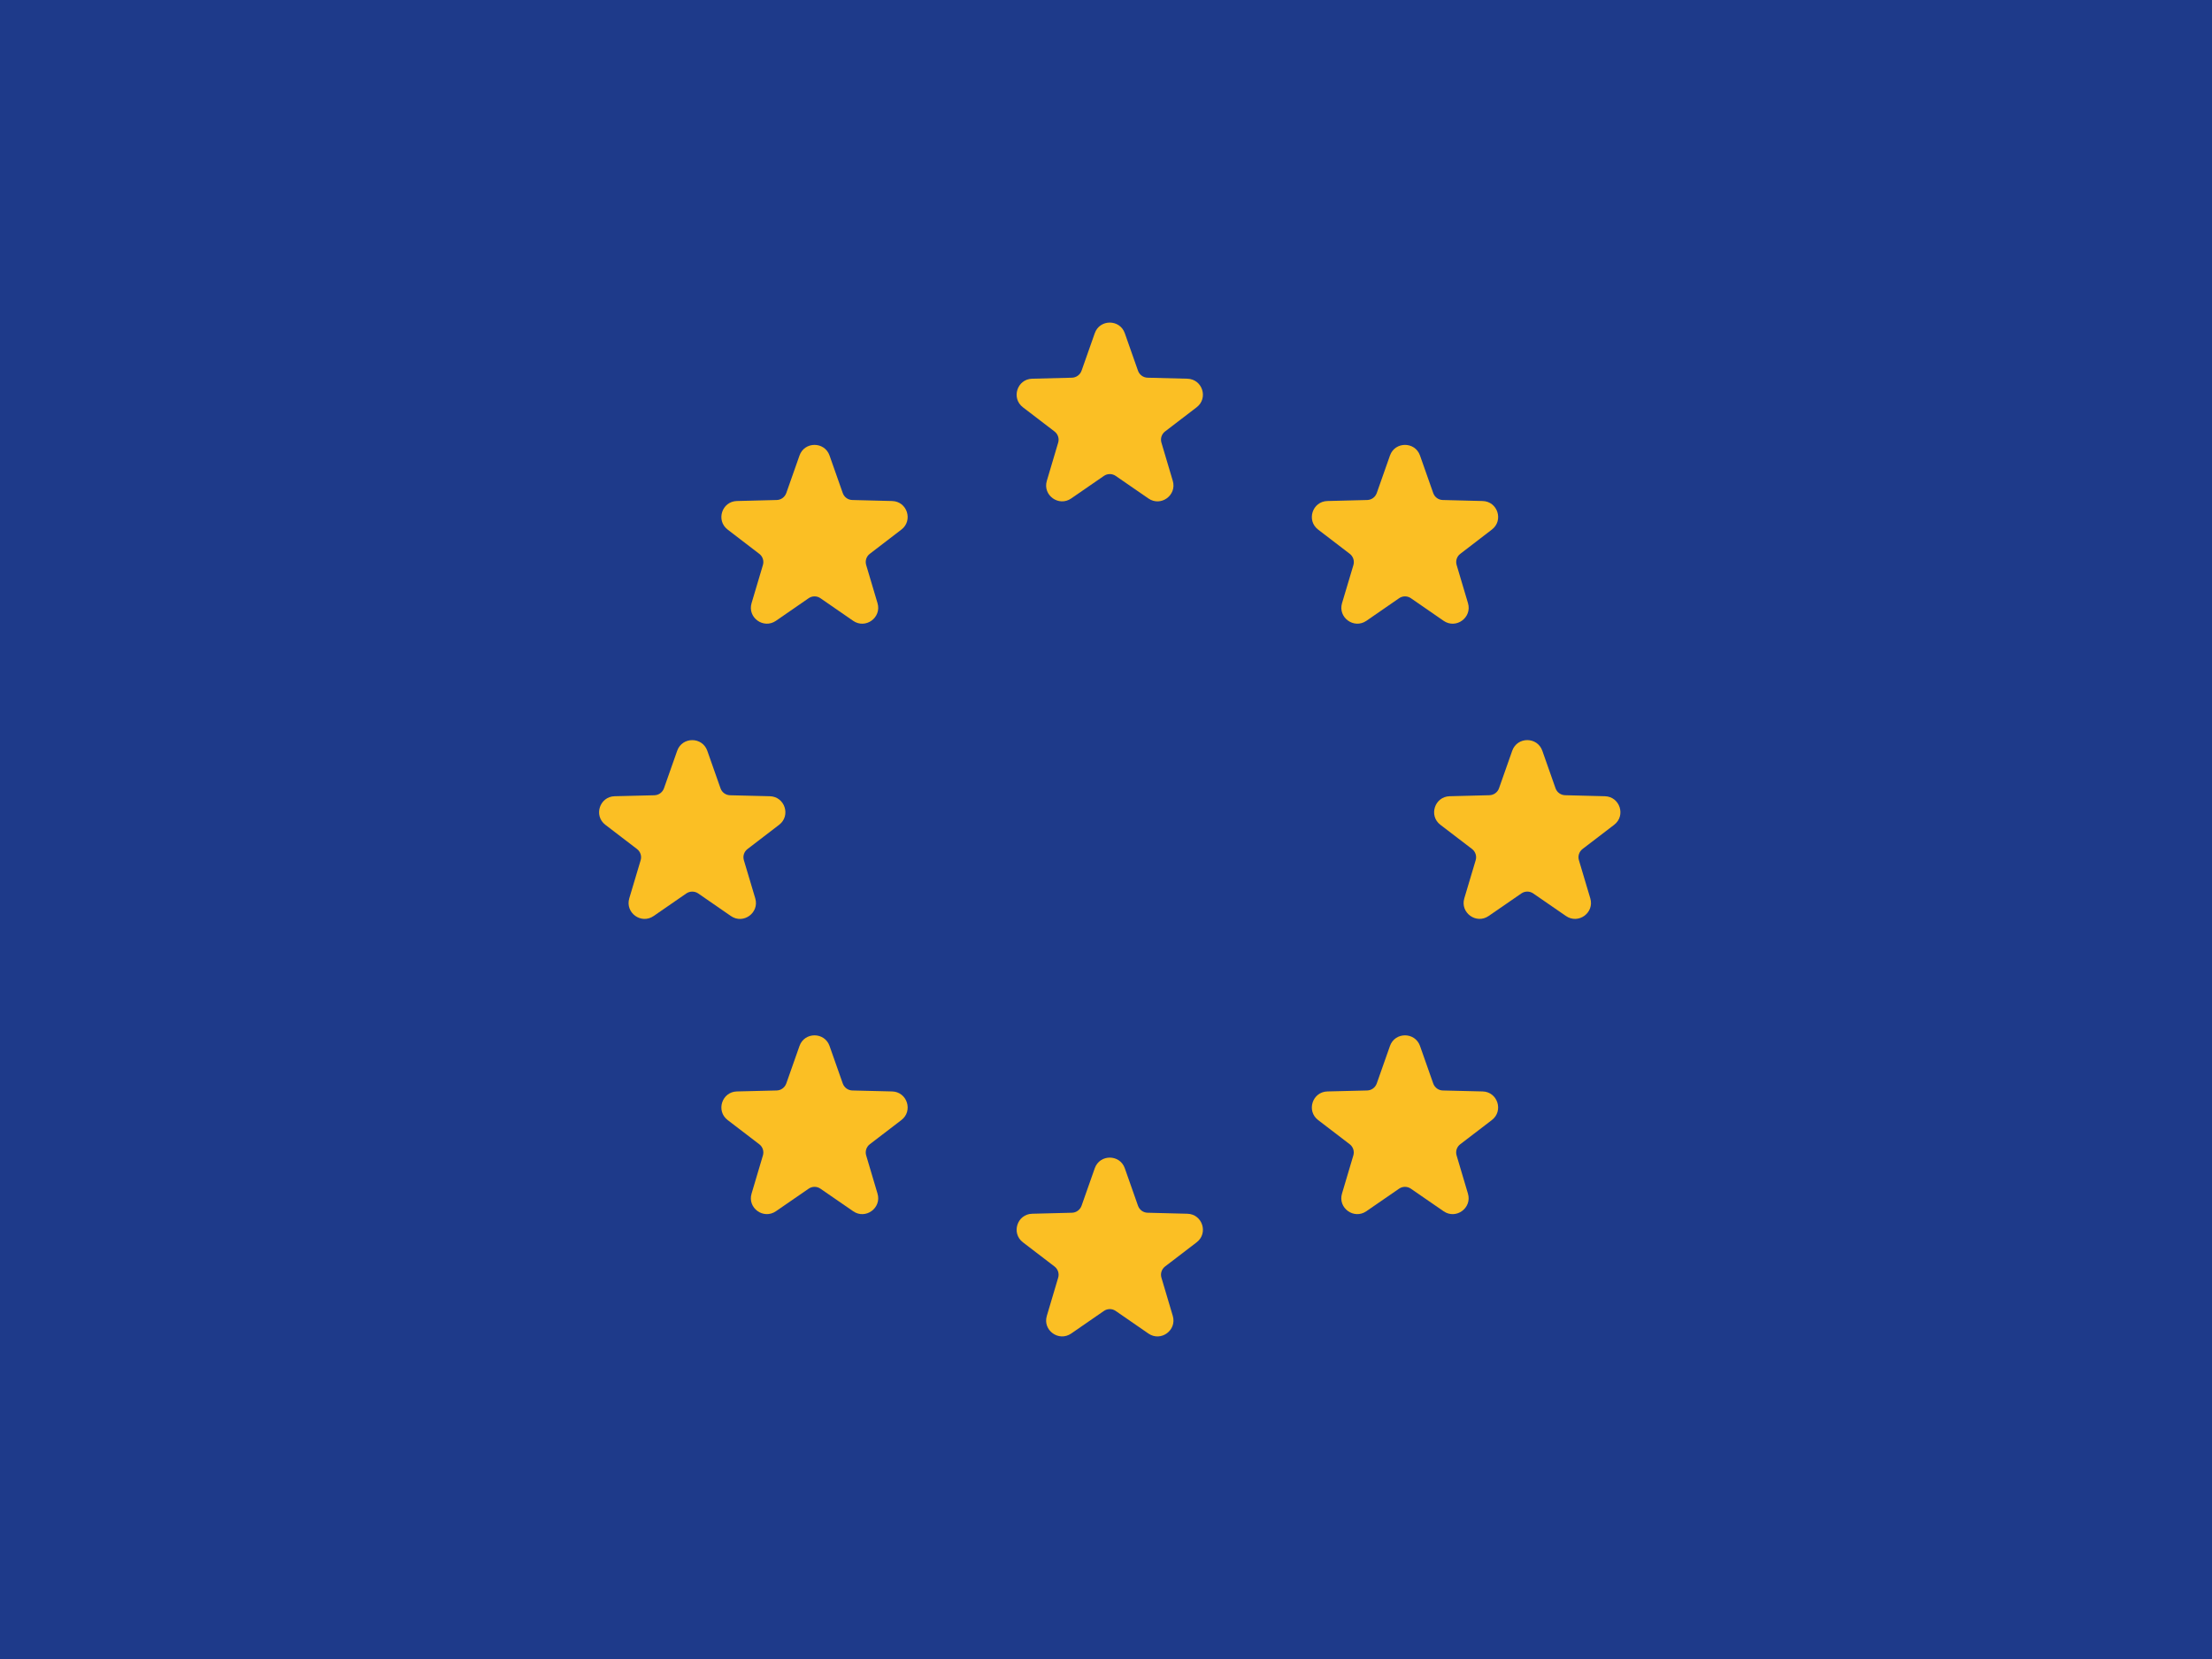 <svg width="48" height="36" viewBox="0 0 48 36" fill="none" xmlns="http://www.w3.org/2000/svg">
<rect width="48" height="36" fill="#1E3A8A"/>
<path d="M25.765 26.338L24.902 26.316C24.808 26.314 24.727 26.254 24.695 26.166L24.408 25.351C24.3 25.043 23.864 25.043 23.756 25.351L23.469 26.166C23.437 26.253 23.355 26.314 23.262 26.316L22.398 26.338C22.072 26.346 21.938 26.76 22.197 26.958L22.883 27.483C22.958 27.541 22.989 27.637 22.962 27.726L22.716 28.554C22.622 28.867 22.975 29.122 23.244 28.938L23.955 28.447C24.032 28.394 24.133 28.394 24.21 28.447L24.921 28.938C25.19 29.123 25.542 28.867 25.449 28.554L25.203 27.726C25.176 27.637 25.207 27.54 25.281 27.483L25.967 26.958C26.226 26.76 26.092 26.346 25.765 26.338Z" fill="#FBBF24"/>
<path d="M19.358 23.684L18.495 23.663C18.401 23.66 18.32 23.601 18.288 23.512L18.001 22.697C17.893 22.39 17.457 22.39 17.349 22.697L17.062 23.512C17.03 23.6 16.948 23.66 16.855 23.663L15.991 23.684C15.665 23.692 15.531 24.107 15.79 24.305L16.476 24.83C16.551 24.887 16.582 24.983 16.555 25.073L16.309 25.901C16.215 26.213 16.568 26.469 16.837 26.284L17.548 25.794C17.625 25.741 17.726 25.741 17.803 25.794L18.514 26.284C18.783 26.47 19.135 26.213 19.042 25.901L18.796 25.073C18.769 24.983 18.8 24.887 18.874 24.83L19.56 24.305C19.819 24.107 19.685 23.692 19.358 23.684Z" fill="#FBBF24"/>
<path d="M16.389 19.494L16.142 18.667C16.115 18.577 16.146 18.48 16.221 18.424L16.907 17.898C17.166 17.7 17.031 17.286 16.705 17.278L15.842 17.257C15.748 17.254 15.666 17.195 15.635 17.106L15.348 16.291C15.239 15.984 14.804 15.984 14.695 16.291L14.408 17.106C14.377 17.194 14.294 17.254 14.201 17.257L13.338 17.278C13.012 17.286 12.877 17.7 13.136 17.898L13.823 18.424C13.897 18.481 13.929 18.577 13.902 18.667L13.655 19.494C13.562 19.807 13.914 20.063 14.183 19.878L14.894 19.387C14.971 19.335 15.073 19.335 15.15 19.387L15.861 19.878C16.13 20.064 16.482 19.807 16.389 19.494Z" fill="#FBBF24"/>
<path d="M19.358 10.872L18.495 10.85C18.401 10.848 18.32 10.789 18.288 10.7L18.001 9.885C17.893 9.577 17.457 9.577 17.349 9.885L17.062 10.7C17.03 10.788 16.948 10.848 16.855 10.85L15.991 10.872C15.665 10.88 15.531 11.294 15.79 11.492L16.476 12.018C16.551 12.075 16.582 12.171 16.555 12.261L16.309 13.088C16.215 13.401 16.568 13.656 16.837 13.472L17.548 12.981C17.625 12.928 17.726 12.928 17.803 12.981L18.514 13.472C18.783 13.657 19.135 13.401 19.042 13.088L18.796 12.261C18.769 12.171 18.8 12.074 18.874 12.018L19.56 11.492C19.819 11.294 19.685 10.88 19.358 10.872Z" fill="#FBBF24"/>
<path d="M25.765 8.218L24.902 8.196C24.808 8.193 24.727 8.134 24.695 8.046L24.408 7.231C24.3 6.923 23.864 6.923 23.756 7.231L23.469 8.046C23.437 8.133 23.355 8.193 23.262 8.196L22.398 8.218C22.072 8.226 21.938 8.64 22.197 8.838L22.883 9.363C22.958 9.421 22.989 9.517 22.962 9.606L22.716 10.434C22.622 10.746 22.975 11.002 23.244 10.817L23.955 10.327C24.032 10.274 24.133 10.274 24.21 10.327L24.921 10.817C25.19 11.003 25.542 10.746 25.449 10.434L25.203 9.606C25.176 9.517 25.207 9.42 25.281 9.363L25.967 8.838C26.226 8.64 26.092 8.226 25.765 8.218Z" fill="#FBBF24"/>
<path d="M28.603 11.492L29.29 12.018C29.364 12.075 29.395 12.171 29.369 12.261L29.122 13.088C29.029 13.401 29.381 13.656 29.65 13.472L30.361 12.981C30.438 12.928 30.539 12.928 30.616 12.981L31.327 13.472C31.596 13.657 31.948 13.401 31.855 13.088L31.609 12.261C31.582 12.171 31.613 12.074 31.688 12.018L32.373 11.492C32.633 11.294 32.498 10.88 32.172 10.872L31.308 10.85C31.214 10.848 31.133 10.789 31.101 10.7L30.814 9.885C30.706 9.577 30.27 9.577 30.162 9.885L29.875 10.7C29.844 10.788 29.761 10.848 29.668 10.85L28.805 10.872C28.478 10.88 28.344 11.294 28.603 11.492Z" fill="#FBBF24"/>
<path d="M34.825 17.278L33.962 17.256C33.868 17.253 33.786 17.194 33.755 17.106L33.468 16.291C33.359 15.983 32.924 15.983 32.815 16.291L32.528 17.106C32.497 17.193 32.415 17.253 32.321 17.256L31.458 17.278C31.132 17.286 30.997 17.7 31.256 17.898L31.943 18.423C32.017 18.481 32.049 18.577 32.022 18.666L31.775 19.494C31.682 19.807 32.035 20.062 32.303 19.877L33.014 19.387C33.091 19.334 33.193 19.334 33.27 19.387L33.981 19.877C34.25 20.063 34.602 19.807 34.509 19.494L34.262 18.666C34.235 18.577 34.267 18.48 34.341 18.423L35.027 17.898C35.286 17.7 35.151 17.286 34.825 17.278Z" fill="#FBBF24"/>
<path d="M32.172 23.684L31.308 23.663C31.215 23.661 31.133 23.601 31.101 23.512L30.814 22.697C30.706 22.39 30.27 22.39 30.162 22.697L29.875 23.512C29.843 23.6 29.762 23.66 29.668 23.663L28.805 23.684C28.478 23.692 28.344 24.107 28.603 24.305L29.289 24.83C29.363 24.887 29.394 24.983 29.367 25.073L29.121 25.901C29.028 26.213 29.38 26.469 29.649 26.284L30.36 25.794C30.437 25.741 30.538 25.741 30.615 25.794L31.326 26.284C31.595 26.47 31.947 26.213 31.854 25.901L31.608 25.073C31.581 24.983 31.612 24.887 31.687 24.83L32.373 24.305C32.632 24.107 32.498 23.692 32.172 23.684Z" fill="#FBBF24"/>
</svg>
